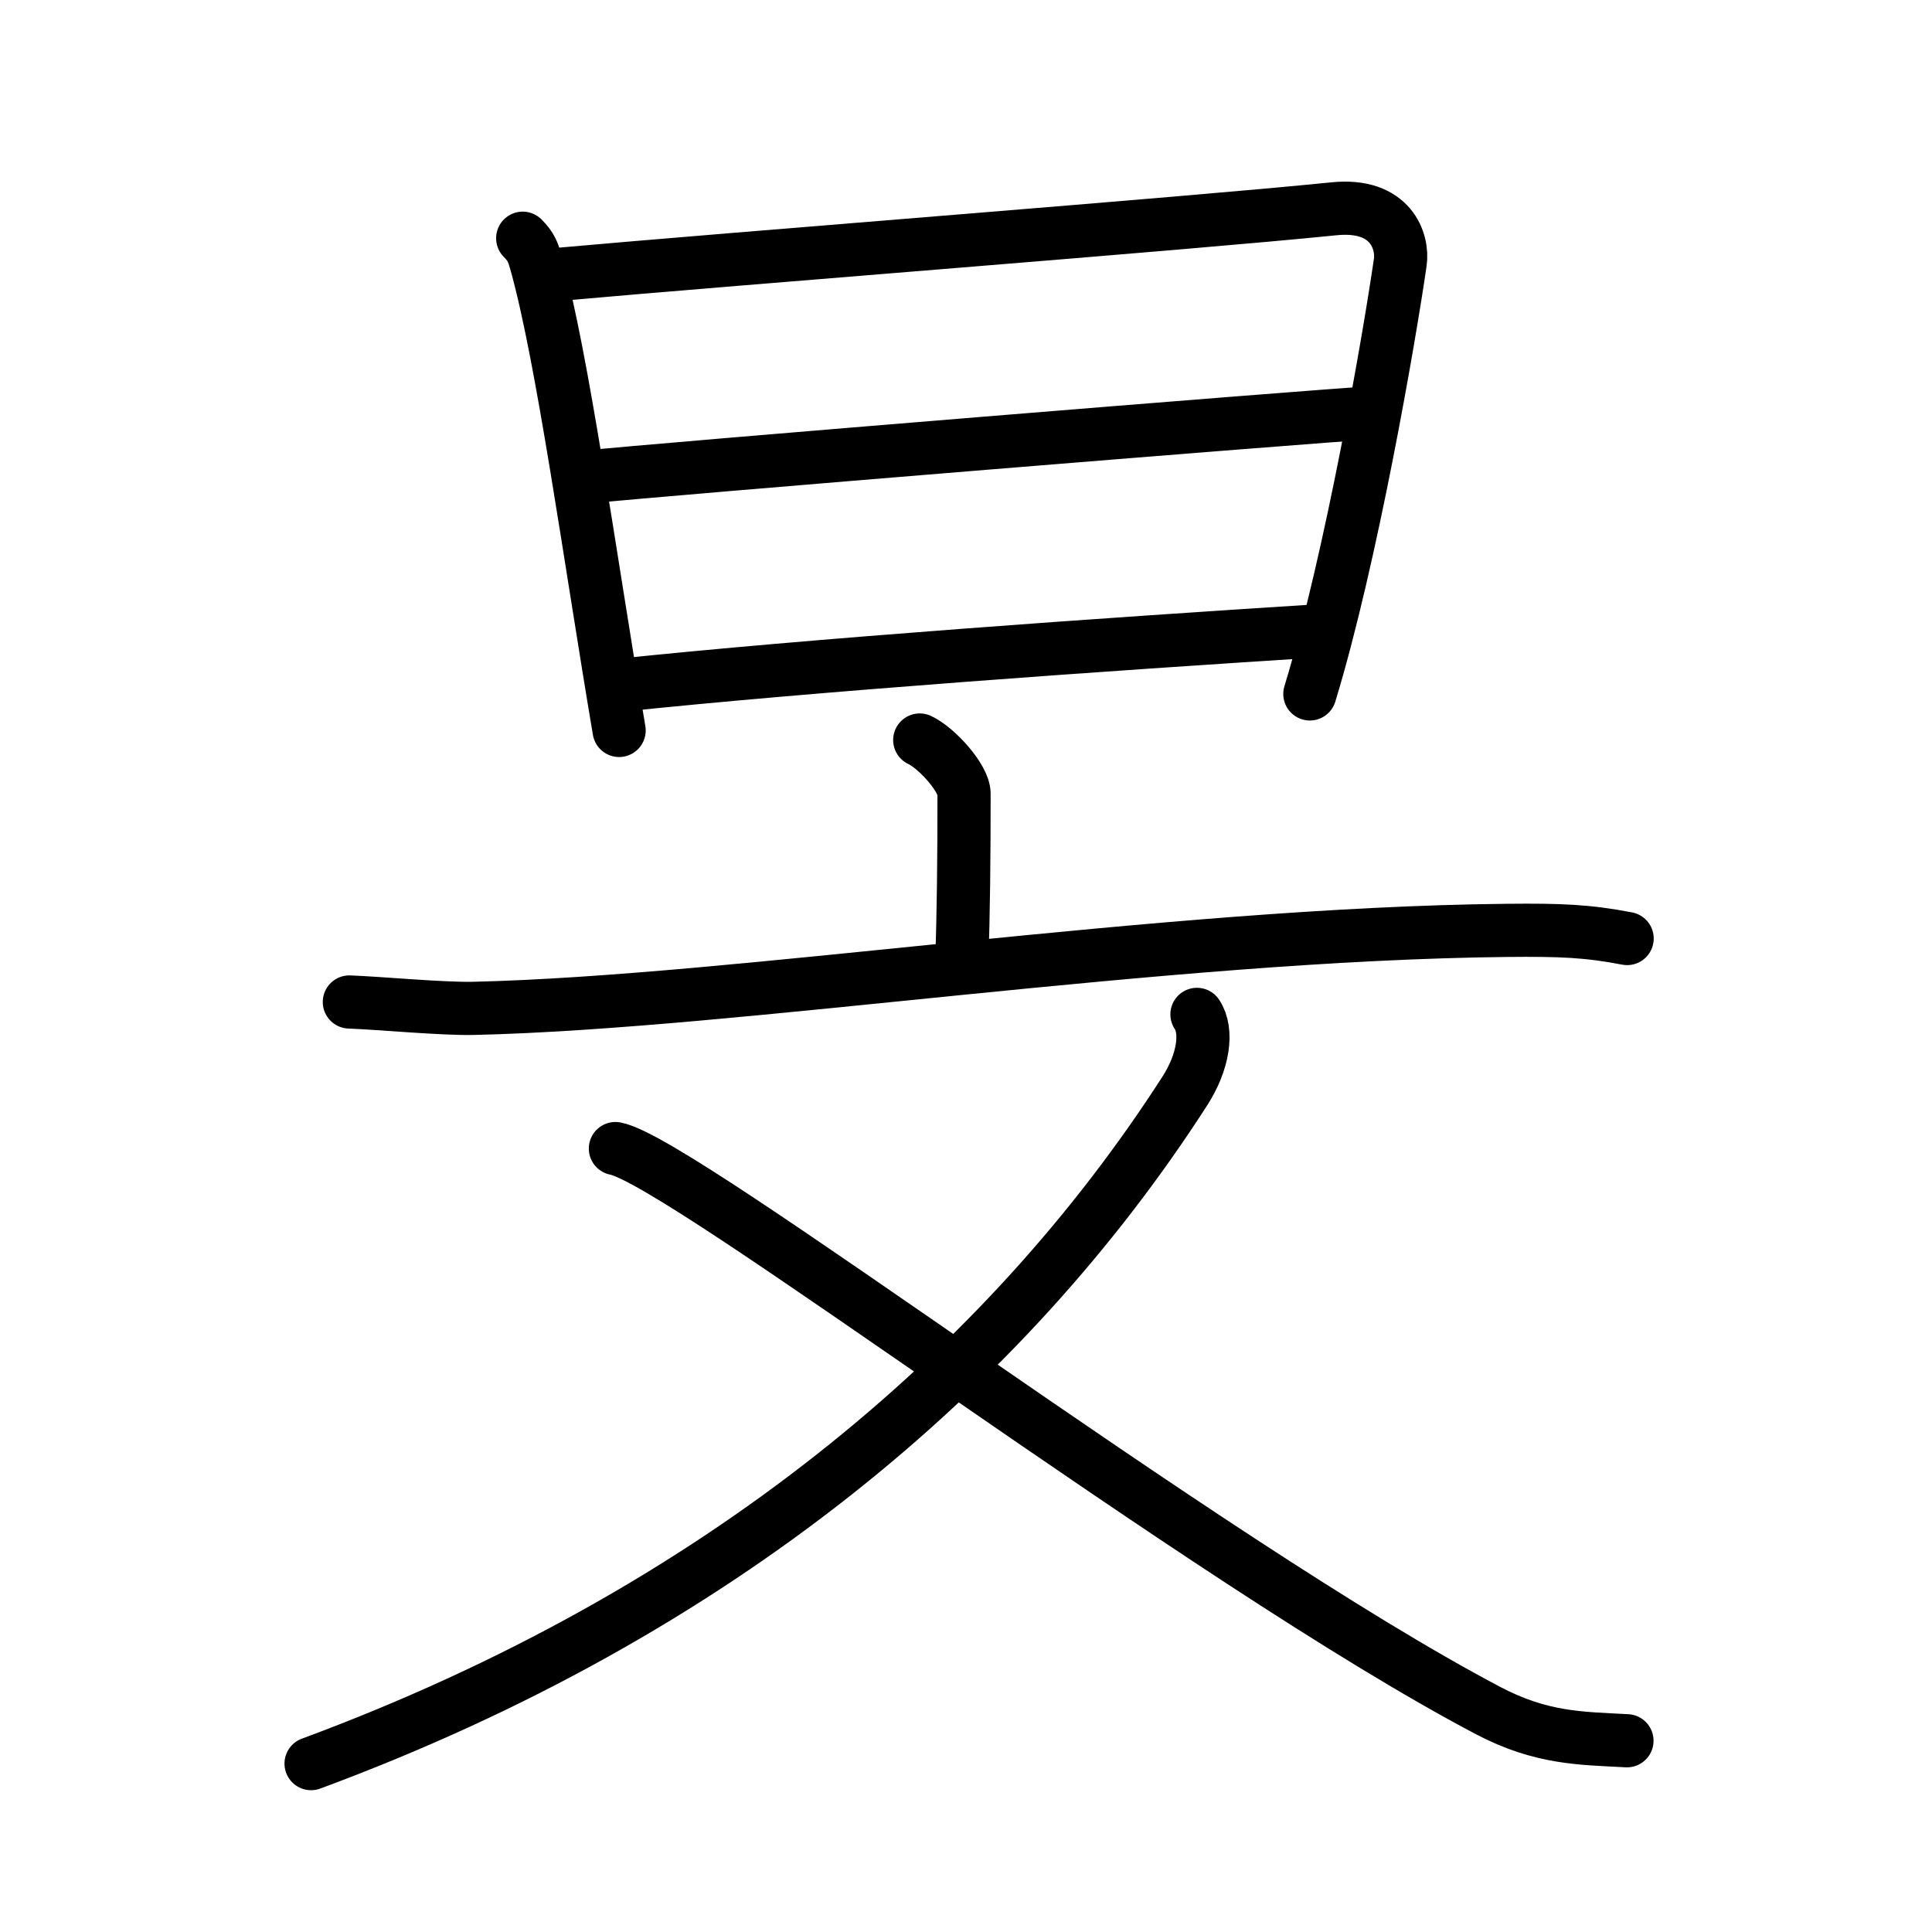 <svg xmlns="http://www.w3.org/2000/svg" width="109" height="109" viewBox="0 0 109 109"><g xmlns:kvg="http://kanjivg.tagaini.net" id="kvg:StrokePaths_065fb" style="fill:none;stroke:#000000;stroke-width:3;stroke-linecap:round;stroke-linejoin:round;"><g id="kvg:065fb" kvg:element="&#26107;"><g id="kvg:065fb-g1" kvg:element="&#26085;" kvg:position="top" kvg:radical="general"><path id="kvg:065fb-s1" kvg:type="&#12753;" d="M29.49,13.44c0.49,0.49,0.59,0.8,0.77,1.44c1.49,5.37,2.99,16.37,4.67,26.33"/><path id="kvg:065fb-s2" kvg:type="&#12757;a" d="M30.82,15.54c11.83-1.06,35.61-2.87,44.44-3.76c3.24-0.33,3.91,1.87,3.74,3.02c-0.61,4.23-2.76,16.69-5.1,24.35"/><path id="kvg:065fb-s3" kvg:type="&#12752;a" d="M33.03,26.92c3.85-0.41,41.21-3.46,44.39-3.63"/><path id="kvg:065fb-s4" kvg:type="&#12752;a" d="M34.79,38.68c10.96-1.16,27.85-2.35,39.61-3.09"/></g><g id="kvg:065fb-g2" kvg:element="&#25991;" kvg:position="bottom"><g id="kvg:065fb-g3" kvg:element="&#20128;" kvg:position="top"><path id="kvg:065fb-s5" kvg:type="&#12753;a" d="M51.89,41.75c0.95,0.44,2.5,2.15,2.5,3.03c0,3.49-0.03,6.9-0.13,9.4"/><path id="kvg:065fb-s6" kvg:type="&#12752;" d="M19.71,56.53c1.82,0.07,5.25,0.4,7.02,0.36c14.82-0.34,38.9-4.2,58.31-4.4c3-0.03,4.53,0.03,6.76,0.46"/></g><g id="kvg:065fb-g4" kvg:element="&#20034;" kvg:position="bottom"><path id="kvg:065fb-s7" kvg:type="&#12754;" d="M67.53,57.23c0.63,0.94,0.37,2.69-0.69,4.33C56.75,77.25,40.5,91,17.55,99.5"/><path id="kvg:065fb-s8" kvg:type="&#12751;" d="M34.72,64.8c3.78,0.7,33.25,23.29,49.24,31.71c3.01,1.58,5.22,1.56,7.83,1.7"/></g></g></g></g></svg>